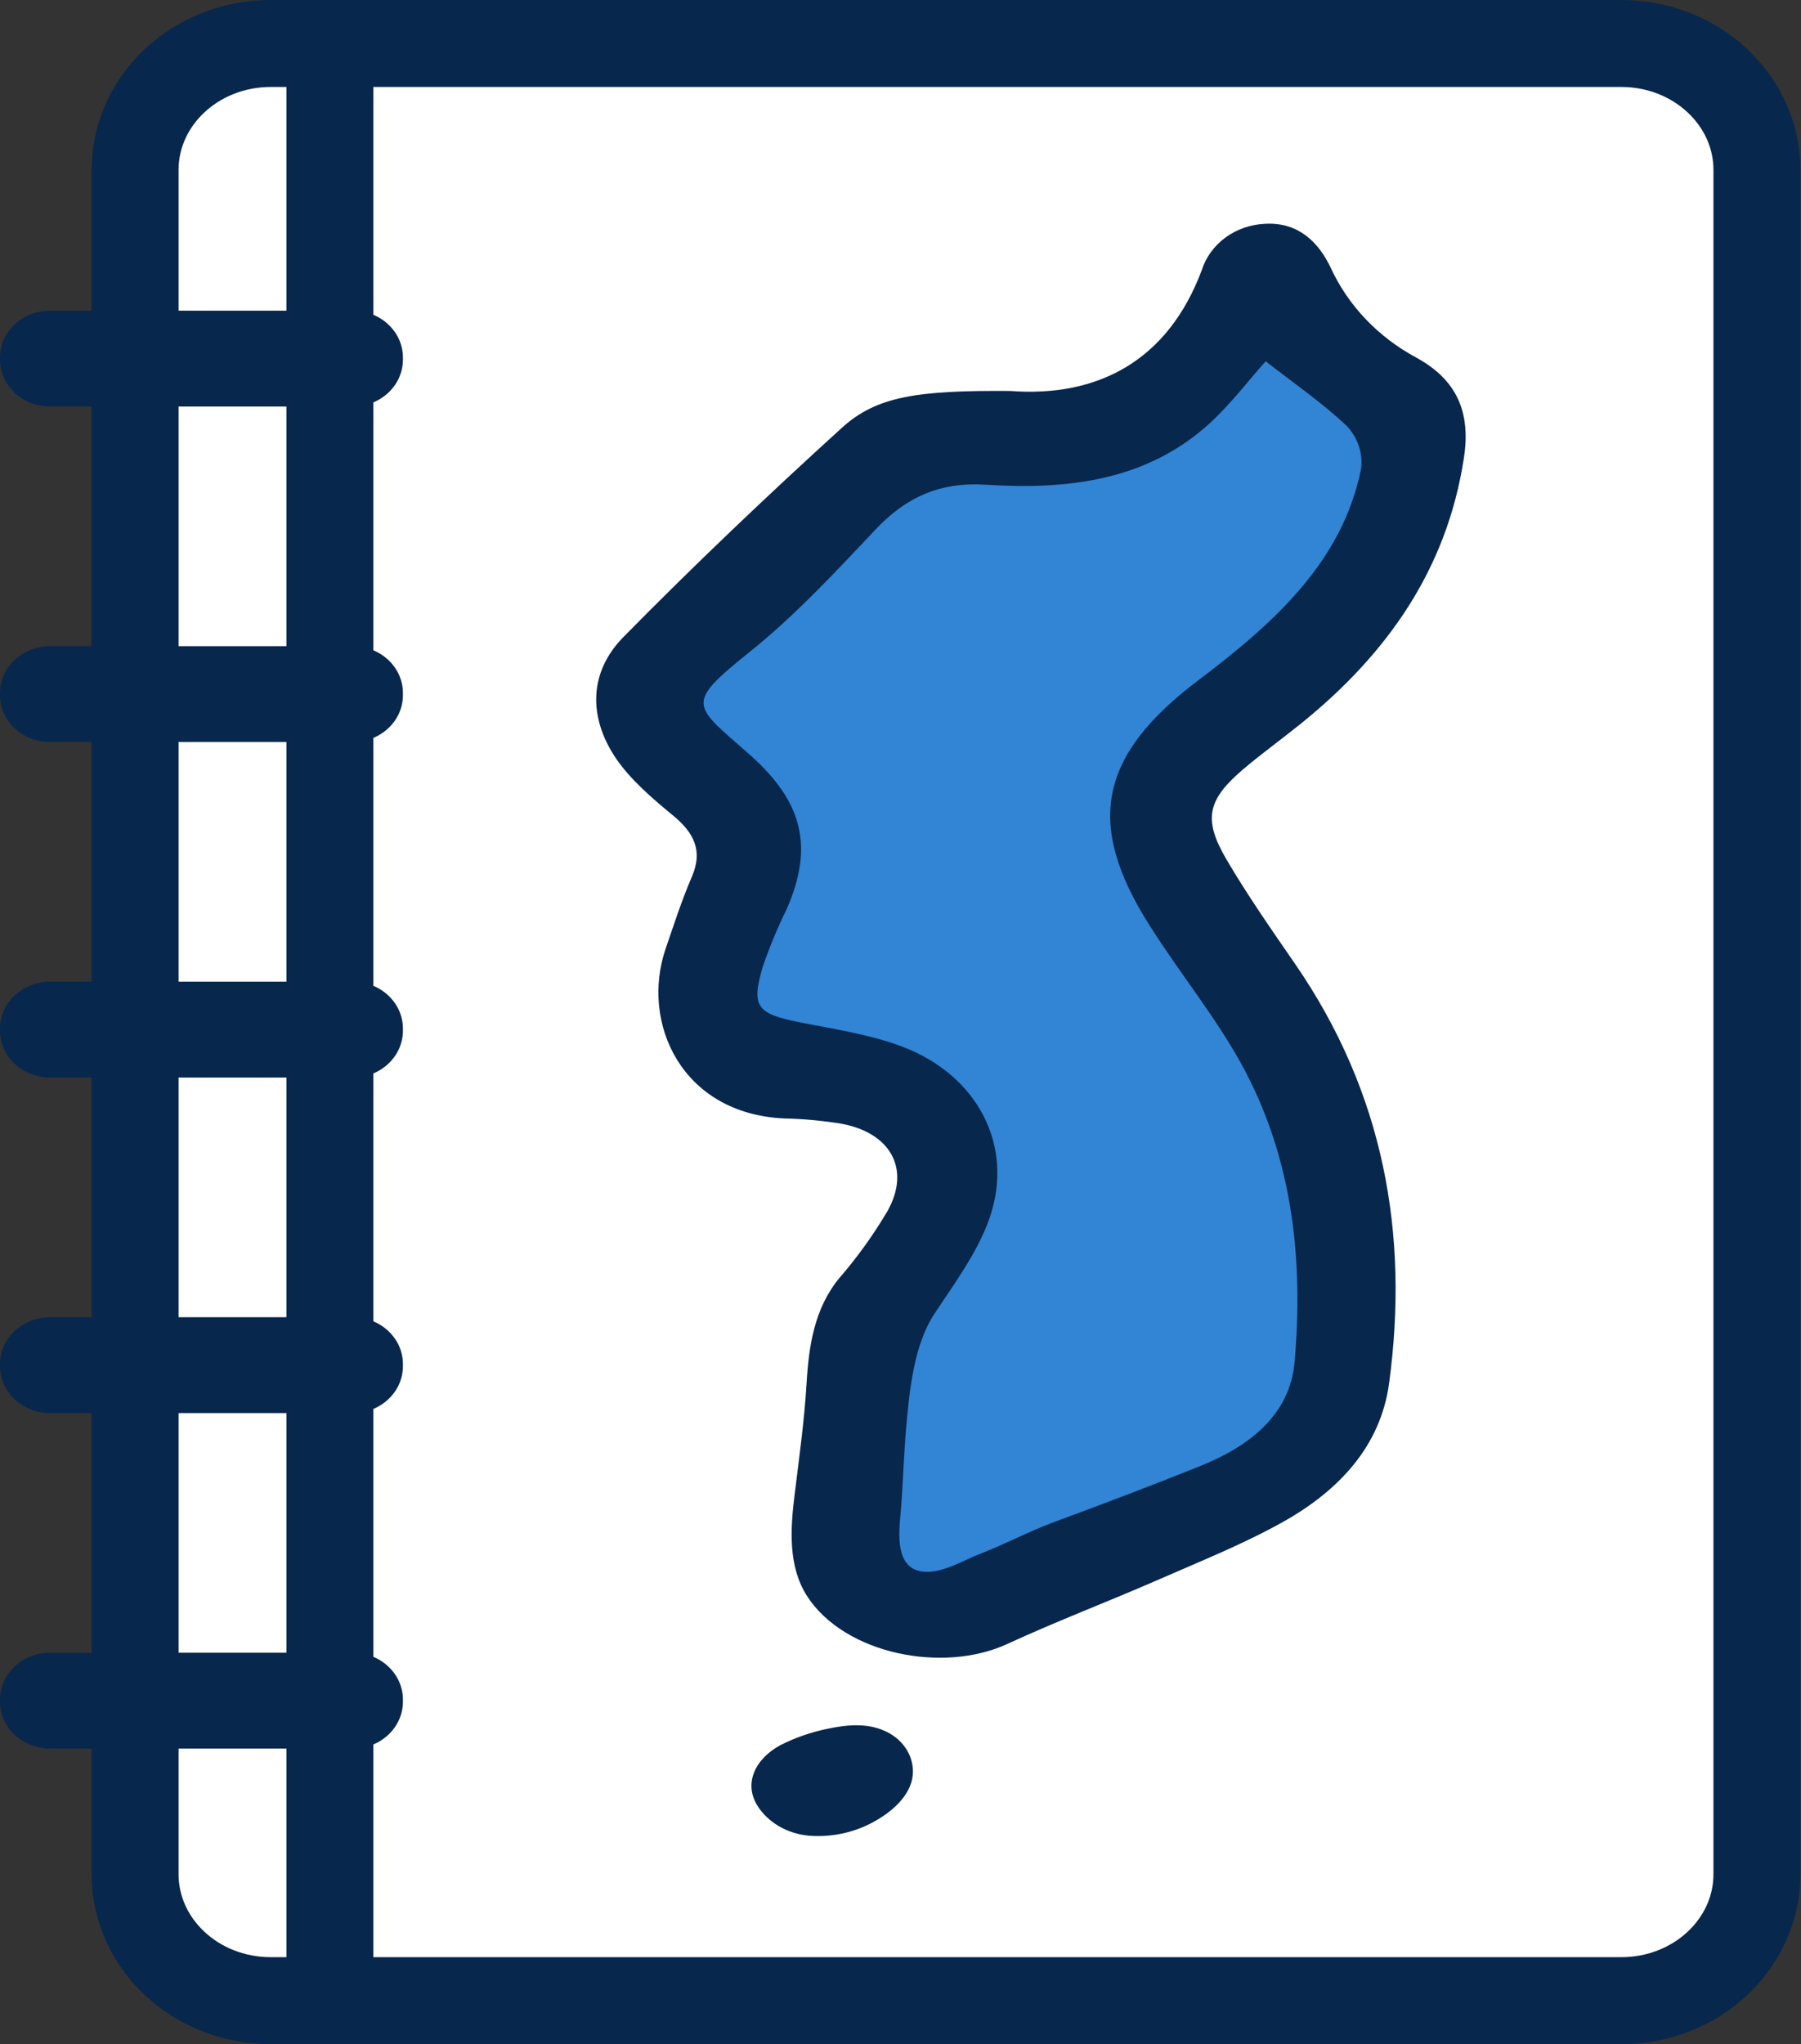 <svg width="290" height="329" viewBox="0 0 290 329" fill="none" xmlns="http://www.w3.org/2000/svg">
<rect x="0" y="0" width="290" height="329" fill="#333333" stroke="none"/>
<path d="M25.843 12.114C25.843 12.114 17.32 56.729 19.286 57.334C21.252 57.94 23.877 308.506 23.877 308.506L35.014 319.507L192.292 320.726L261.425 317.976L279.286 313.09L286 281.923L284.693 198.504V26.167L266.999 6L232.919 7.833L40.253 10.281L25.843 12.114Z" fill="white"/>
<path d="M185.128 135.706C185.128 135.706 202.002 160.689 202.773 162.83C203.544 164.972 214.284 201.38 214.284 201.38L210.451 235.647L172.846 254.922H139.086V222.797L149.065 194.955L150.596 179.246C150.596 179.246 142.159 173.539 139.857 173.539C137.555 173.539 122.2 170.679 122.2 170.679L114.522 148.545L118.355 132.129L108.375 117.138L103 108.571L127.552 87.155L157.479 67.162L175.125 69.304L202.75 47.887L215.792 53.595L225 71.445V86.437C225 86.437 214.261 100.005 212.718 102.146C211.176 104.288 194.301 117.855 194.301 117.855L185.128 135.706Z" fill="#3284D4"/>
<path d="M162.632 62.924C176.746 63.995 188.042 58.101 193.517 43.463C194.179 41.377 195.526 39.536 197.368 38.2C199.21 36.864 201.456 36.1 203.789 36.015C209.034 35.757 212.289 38.929 214.268 43.077C217.063 49.172 221.907 54.256 228.071 57.566C234.582 61.134 236.894 66.353 235.697 73.855C232.971 91.44 223.574 105.093 209.506 116.442C206.469 118.896 203.283 121.189 200.303 123.708C194.449 128.659 193.666 131.788 197.451 138.261C200.833 144.037 204.698 149.567 208.516 155.107C222.814 175.833 226.921 198.584 223.677 222.621C222.32 232.716 215.625 239.885 206.618 244.933C200.269 248.49 193.379 251.245 186.65 254.192C178.54 257.739 170.224 260.889 162.206 264.587C151.854 269.377 136.061 266.237 129.999 256.956C126.87 252.134 127.273 246.101 127.928 240.732C128.676 234.655 129.527 228.579 129.884 222.514C130.229 216.662 131.138 210.661 135.026 205.85C138.03 202.389 140.694 198.684 142.985 194.779C146.643 188.092 143.365 182.284 135.417 180.848C132.398 180.36 129.346 180.081 126.283 180.012C109.731 179.262 103.117 164.591 107.177 152.706C108.512 148.816 109.777 144.883 111.41 141.1C113.205 136.932 111.779 134.06 108.362 131.241C104.946 128.423 101.461 125.454 99.079 121.907C94.766 115.402 94.789 108.212 100.391 102.521C111.767 90.958 123.569 79.749 135.624 68.796C141.179 63.781 147.736 62.816 162.632 62.924ZM203.8 58.144C200.994 61.295 198.245 64.928 194.909 68.014C184.809 77.327 172.041 78.87 158.675 78.013C151.348 77.541 145.861 80.059 141.053 85.15C134.6 91.976 128.158 98.942 120.797 104.857C109.984 113.527 111.594 113.366 120.935 121.65C129.286 129.152 131.034 136.321 126.686 146.298C125.171 149.365 123.865 152.519 122.775 155.739C120.946 162.051 121.912 163.155 128.676 164.516C134.266 165.641 140.052 166.466 145.298 168.46C157.421 173.057 163.357 184.395 159.354 196.001C157.467 201.477 153.752 206.471 150.462 211.444C147.172 216.416 146.448 223.767 145.942 229.447C145.493 234.43 145.424 238.931 144.987 243.914C144.734 246.797 144.067 252.788 149.024 252.981C151.969 253.109 155.213 251.084 157.836 250.076C161.919 248.501 165.588 246.508 169.695 244.986C177.609 242.061 185.488 239.081 193.298 235.941C201.109 232.801 207.711 227.775 208.459 219.192C209.862 202.988 208.217 186.967 200.407 172.21C196.105 164.098 190.055 156.789 185.131 148.977C174.595 132.442 177.08 121.468 192.999 109.455C204.985 100.399 216.166 90.487 219.168 75.419C219.314 74.206 219.192 72.978 218.808 71.812C218.424 70.645 217.787 69.564 216.937 68.636C212.98 64.863 208.344 61.702 203.8 58.144Z" fill="#08274D"/>
<path d="M130.843 295.488C129.106 295.417 127.414 294.973 125.912 294.194C124.411 293.415 123.144 292.323 122.221 291.014C119.49 287.156 121.642 283.022 125.693 280.862C128.091 279.65 130.676 278.759 133.366 278.218C136.341 277.591 139.535 277.293 142.37 278.547C143.764 279.146 144.938 280.083 145.758 281.249C146.577 282.416 147.008 283.765 147 285.141C147 288.524 144.049 291.312 141.051 293.009C138.035 294.785 134.457 295.653 130.843 295.488Z" fill="#08274D"/>
<path d="M56.797 158H8.08C3.618 158 0 161.374 0 165.535V165.893C0 170.054 3.618 173.428 8.08 173.428H56.797C61.26 173.428 64.877 170.054 64.877 165.893V165.535C64.877 161.374 61.26 158 56.797 158Z" fill="#08274D"/>
<path d="M56.797 266H8.08C3.618 266 0 269.374 0 273.535V273.893C0 278.054 3.618 281.428 8.08 281.428H56.797C61.26 281.428 64.877 278.054 64.877 273.893V273.535C64.877 269.374 61.26 266 56.797 266Z" fill="#08274D"/>
<path d="M56.797 212H8.08C3.618 212 0 215.374 0 219.535V219.893C0 224.054 3.618 227.428 8.08 227.428H56.797C61.26 227.428 64.877 224.054 64.877 219.893V219.535C64.877 215.374 61.26 212 56.797 212Z" fill="#08274D"/>
<path d="M56.797 104H8.08C3.618 104 0 107.374 0 111.535V111.893C0 116.054 3.618 119.428 8.08 119.428H56.797C61.26 119.428 64.877 116.054 64.877 111.893V111.535C64.877 107.374 61.26 104 56.797 104Z" fill="#08274D"/>
<path d="M56.797 50H8.08C3.618 50 0 53.374 0 57.535V57.893C0 62.054 3.618 65.428 8.08 65.428H56.797C61.26 65.428 64.877 62.054 64.877 57.893V57.535C64.877 53.374 61.26 50 56.797 50Z" fill="#08274D"/>
<path d="M261.072 6.999H43.586C31.528 6.999 21.753 16.114 21.753 27.359V301.64C21.753 312.885 31.528 322 43.586 322H261.072C273.129 322 282.904 312.885 282.904 301.64V27.359C282.904 16.114 273.129 6.999 261.072 6.999Z" stroke="#08274D" stroke-width="14" stroke-miterlimit="10"/>
<path d="M53.121 8.145V319.818" stroke="#08274D" stroke-width="14" stroke-miterlimit="10"/>
</svg>
